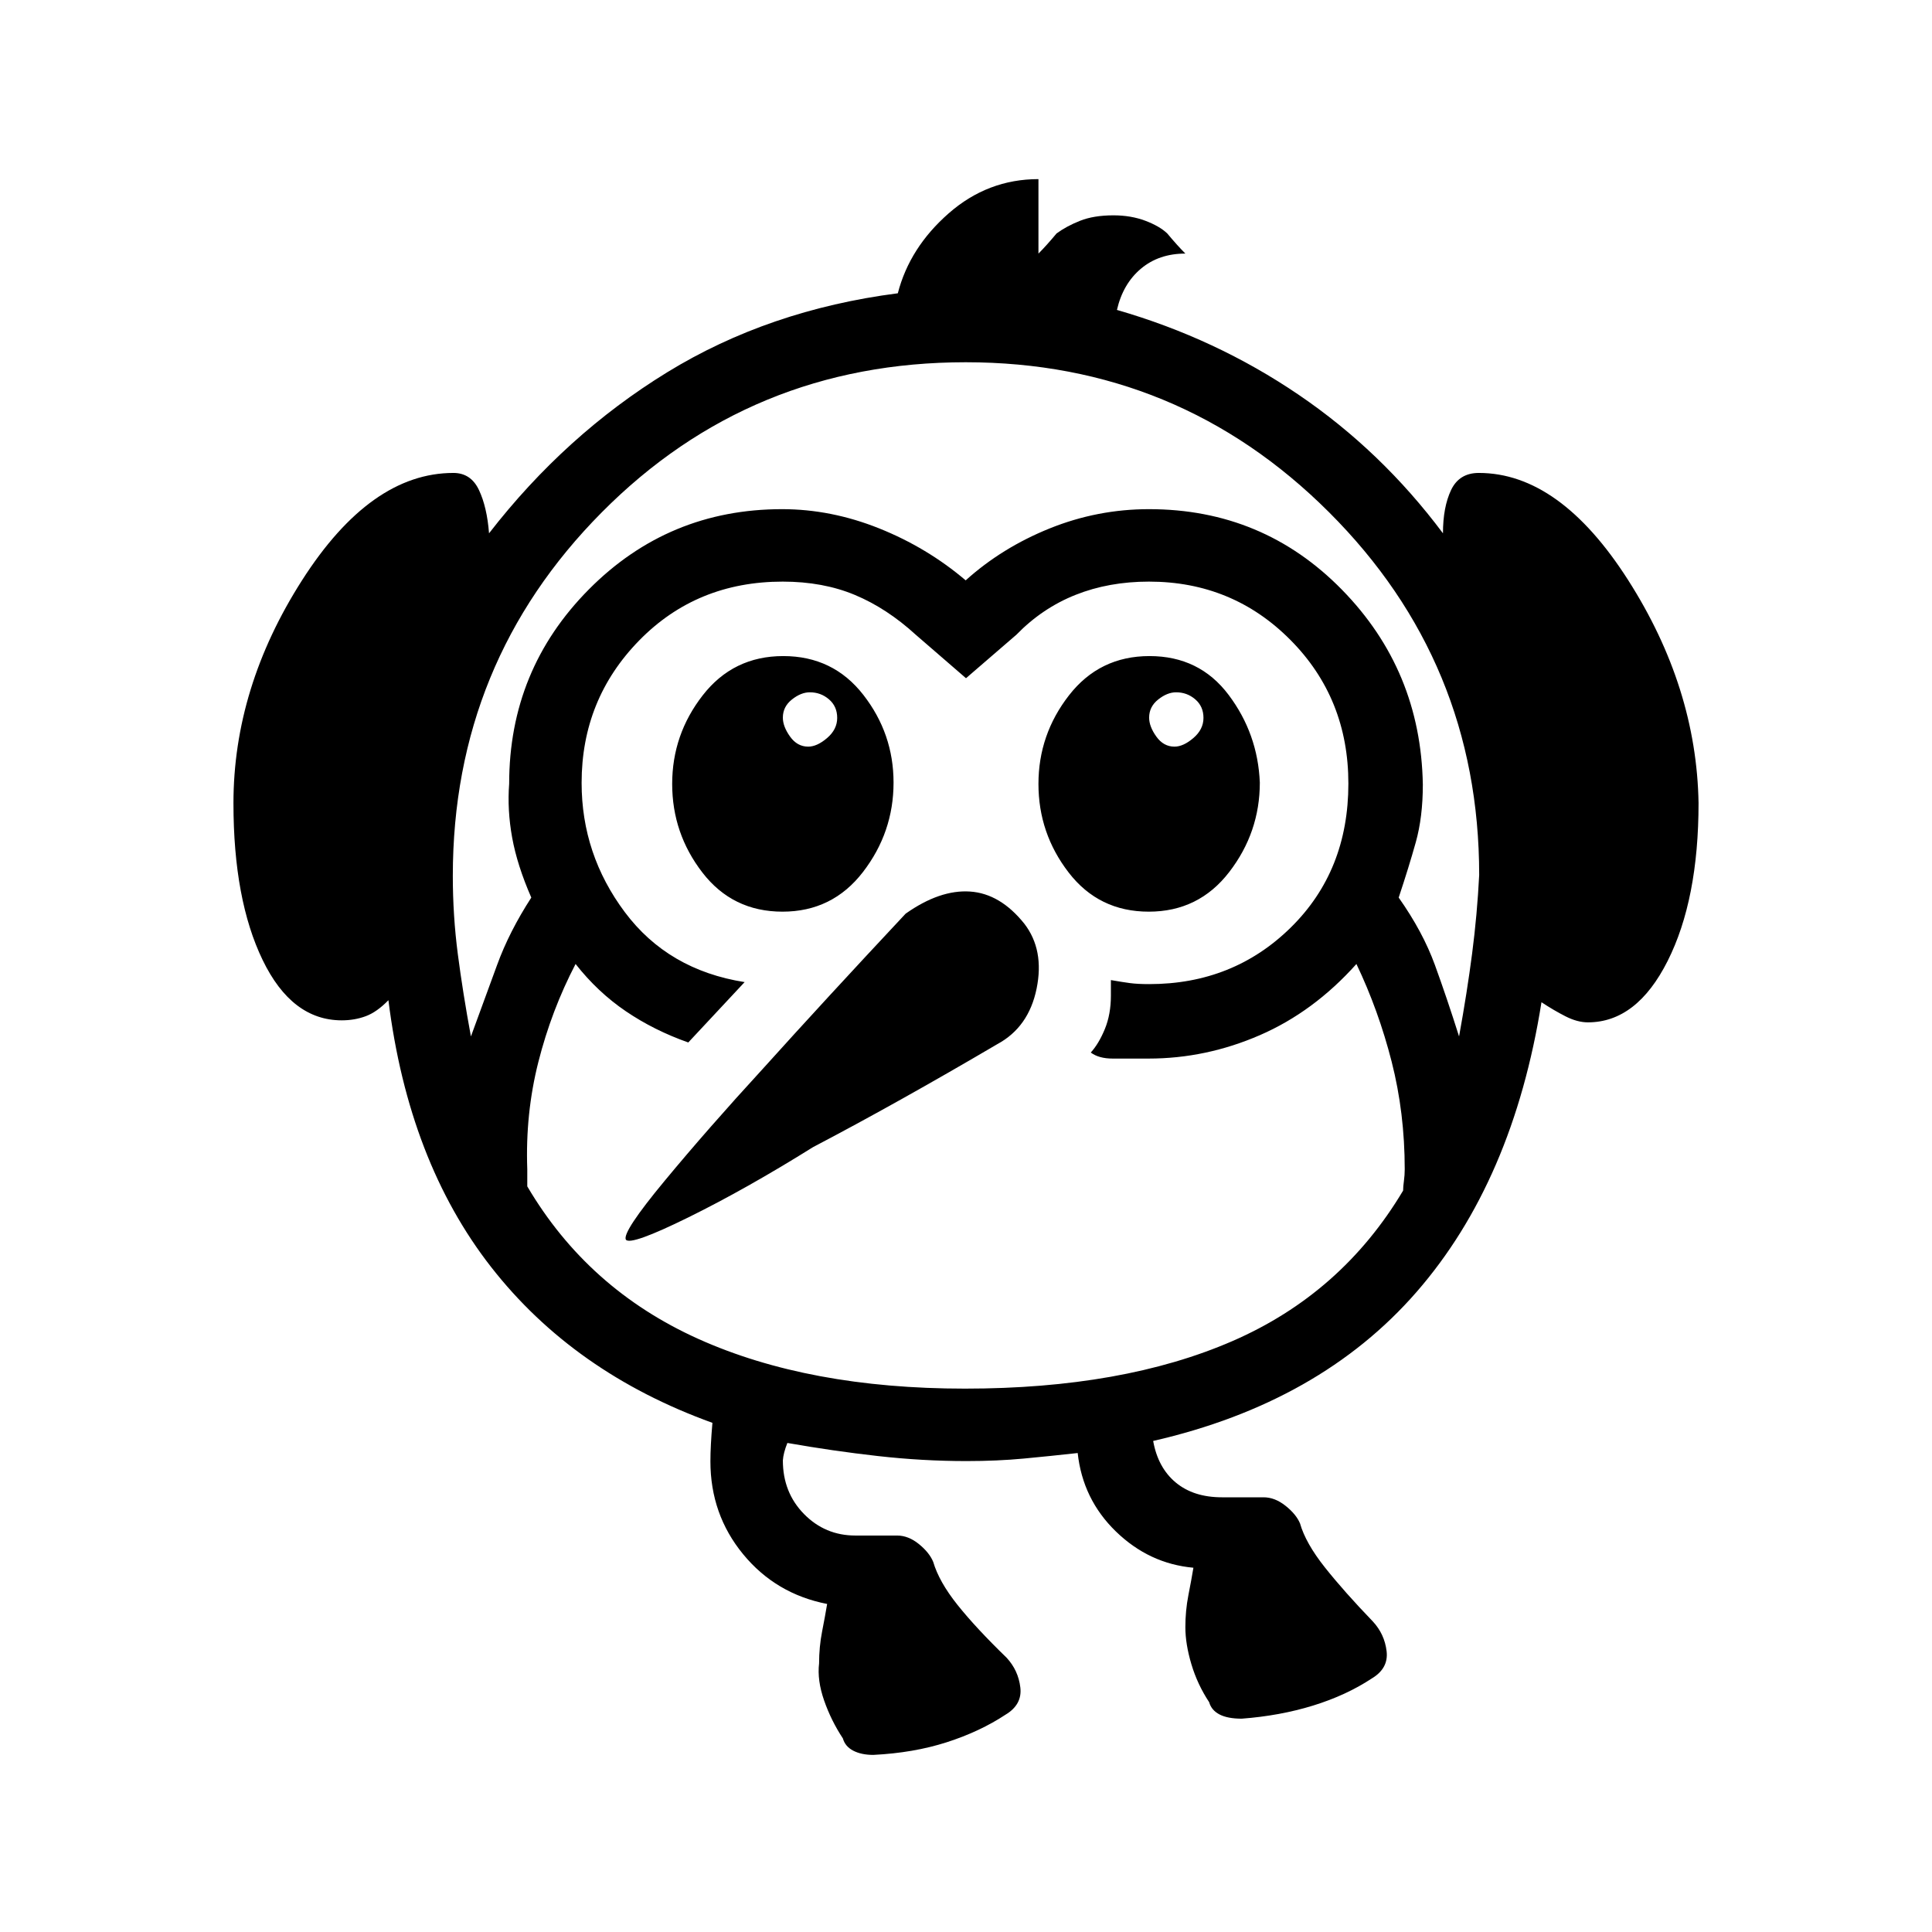 <svg xmlns="http://www.w3.org/2000/svg" height="20" viewBox="0 -960 960 960" width="20"><path d="M311-344q-2-3.61 19.38-29.4 21.38-25.8 48.53-55.37 30.9-34.3 71.09-77.23 17-12 32-11t27 16q10 13 6.09 32.21-3.92 19.21-19.53 27.62Q445.66-411.83 404-390q-33.18 20.72-61.86 34.86Q313.45-341 311-344ZM433.94-88q-5.94 0-9.97-2.1t-5.15-6.1q-5.82-8.8-9.32-18.84t-2.5-18.43q0-8.2 1.5-15.87Q410-157 411-163q-25.52-4.97-41.76-24.74Q353-207.5 353-233.87q0-7.6 1-19.13-68.96-24.89-109.98-77.44Q203-383 193-463q-5.75 5.91-11.28 7.95-5.53 2.05-11.9 2.05-24.82 0-39.32-29.98-14.5-29.97-14.5-77.89 0-57.48 34.09-110.8Q184.18-725 225.3-725q8.7 0 12.7 8.5t5 21.5q38-49 88.5-80t114.62-39.27Q452-837 471.4-854q19.41-17 44.6-17v37q4-4 9-10 4.88-3.6 11.69-6.3 6.81-2.7 16.56-2.7 8.75 0 15.88 2.7 7.12 2.7 10.87 6.3 5 6 9 10-13.14 0-22.07 7.5T555-806q49.08 14.15 90.28 42.15 41.19 28 71.72 68.85 0-13 4.03-21.5 4.04-8.5 13.77-8.5 40.2 0 74.2 53.22 34 53.23 35 110.78 0 48-15.36 78.5t-39.6 30.5q-5.29 0-11.16-3-5.88-3-11.93-7-14.12 88.92-62.06 143.96Q655.95-263 573-244q2.38 13.29 11.22 20.65 8.84 7.35 22.96 7.35h20.69q5.6 0 10.89 4.21 5.29 4.2 7.21 8.76 2.79 9.82 12.41 21.93 9.62 12.1 23.78 26.79Q688-148 689-139.5t-7.34 13.5q-12.72 8.4-29.2 13.49-16.48 5.08-35.46 6.51-7 0-11.03-2.1-4.03-2.1-5.15-6.1Q595-123 592-133.04t-3-18.43q0-8.2 1.5-15.87Q592-175 593-181q-22-2-38.5-18t-19-39q-13.5 1.5-26.76 2.75-13.26 1.25-28.5 1.25-21.83 0-44.03-2.5Q414-239 391.24-243q-2 5-2.24 8.68 0 15.92 10.5 26.62Q410-197 425.05-197h20.71q5.61 0 10.84 4.24 5.22 4.25 7.11 8.86 2.89 9.87 12.09 21.39 9.2 11.51 24.36 26.2Q506-130 507-121.5t-7.34 13.5q-12.72 8.4-29.19 13.7Q454-89 433.94-88ZM725-445q4-22 6.5-41.29t3.5-38.91q0-105.8-74.64-180.3-74.64-74.5-180.5-74.5Q373-780 299-705.4q-74 74.6-74 180.63 0 19.77 2.5 38.96Q230-466.63 234-445q7-19 13-35.5t17-33.5q-7-16-9.5-29.73-2.5-13.74-1.5-26.83 0-56.63 39.57-96.54 39.57-39.9 96.05-39.9 24.38 0 48.25 9.56 23.86 9.57 42.97 25.82 18.02-16.25 41.76-25.82 23.74-9.56 49.31-9.56 56.68 0 95.88 40.01Q706-626.98 707-570.14q0 16.14-3.5 28.64T695-514q12 17 18 33.5t12 35.5ZM479.48-270q78.52 0 132.85-23.6 54.34-23.6 84.87-74.8 0-1.9.4-4.8t.4-5.8q0-28-6.5-53.47T674-481q-21.24 23.76-48.01 35.38Q599.23-434 570.71-434H552.9q-6.9 0-10.9-3 4-4.41 7-11.7 3-7.3 3-16.63V-473q5.76 1 9.52 1.5 3.75.5 9.51.5 41.77 0 70.37-28.14t28.6-71.5Q670-613 641.22-642q-28.77-29-70.3-29-19.92 0-36.47 6.58-16.55 6.58-29.4 19.8L480-623l-24.93-21.57q-14.4-13.17-30.26-19.8-15.86-6.63-35.88-6.63-42.73 0-71.33 29.25Q289-612.49 289-571q0 35.56 21.5 64.28T370-472l-28 30q-17-6-31-15.5T286-481q-12 23.04-18.5 48.72t-5.5 53.26v8.52q30.09 51.1 85 75.8Q401.91-270 479.48-270Zm91.34-237Q546-507 531-526.46q-15-19.47-15-44 0-24.54 15.18-44.04 15.17-19.5 40-19.5 24.82 0 39.32 19.29 14.5 19.28 15.5 43.57 0 24.7-15.18 44.42-15.17 19.72-40 19.72Zm12.77-82q4.41 0 9.41-4.29 5-4.28 5-10 0-5.71-4.08-9.21-4.07-3.5-9.51-3.5-4.41 0-8.91 3.58-4.5 3.57-4.5 9.01 0 4.41 3.58 9.41 3.57 5 9.01 5Zm-194.77 82Q364-507 349-526.46q-15-19.47-15-44 0-24.54 15.18-44.04 15.17-19.5 40-19.5Q414-634 429-614.71q15 19.28 15 43.57 0 24.7-15.18 44.42-15.17 19.72-40 19.72Zm12.77-82q4.41 0 9.41-4.29 5-4.28 5-10 0-5.71-4.08-9.21-4.07-3.5-9.51-3.5-4.41 0-8.91 3.58-4.5 3.57-4.5 9.01 0 4.41 3.58 9.41 3.57 5 9.01 5Z"/></svg>